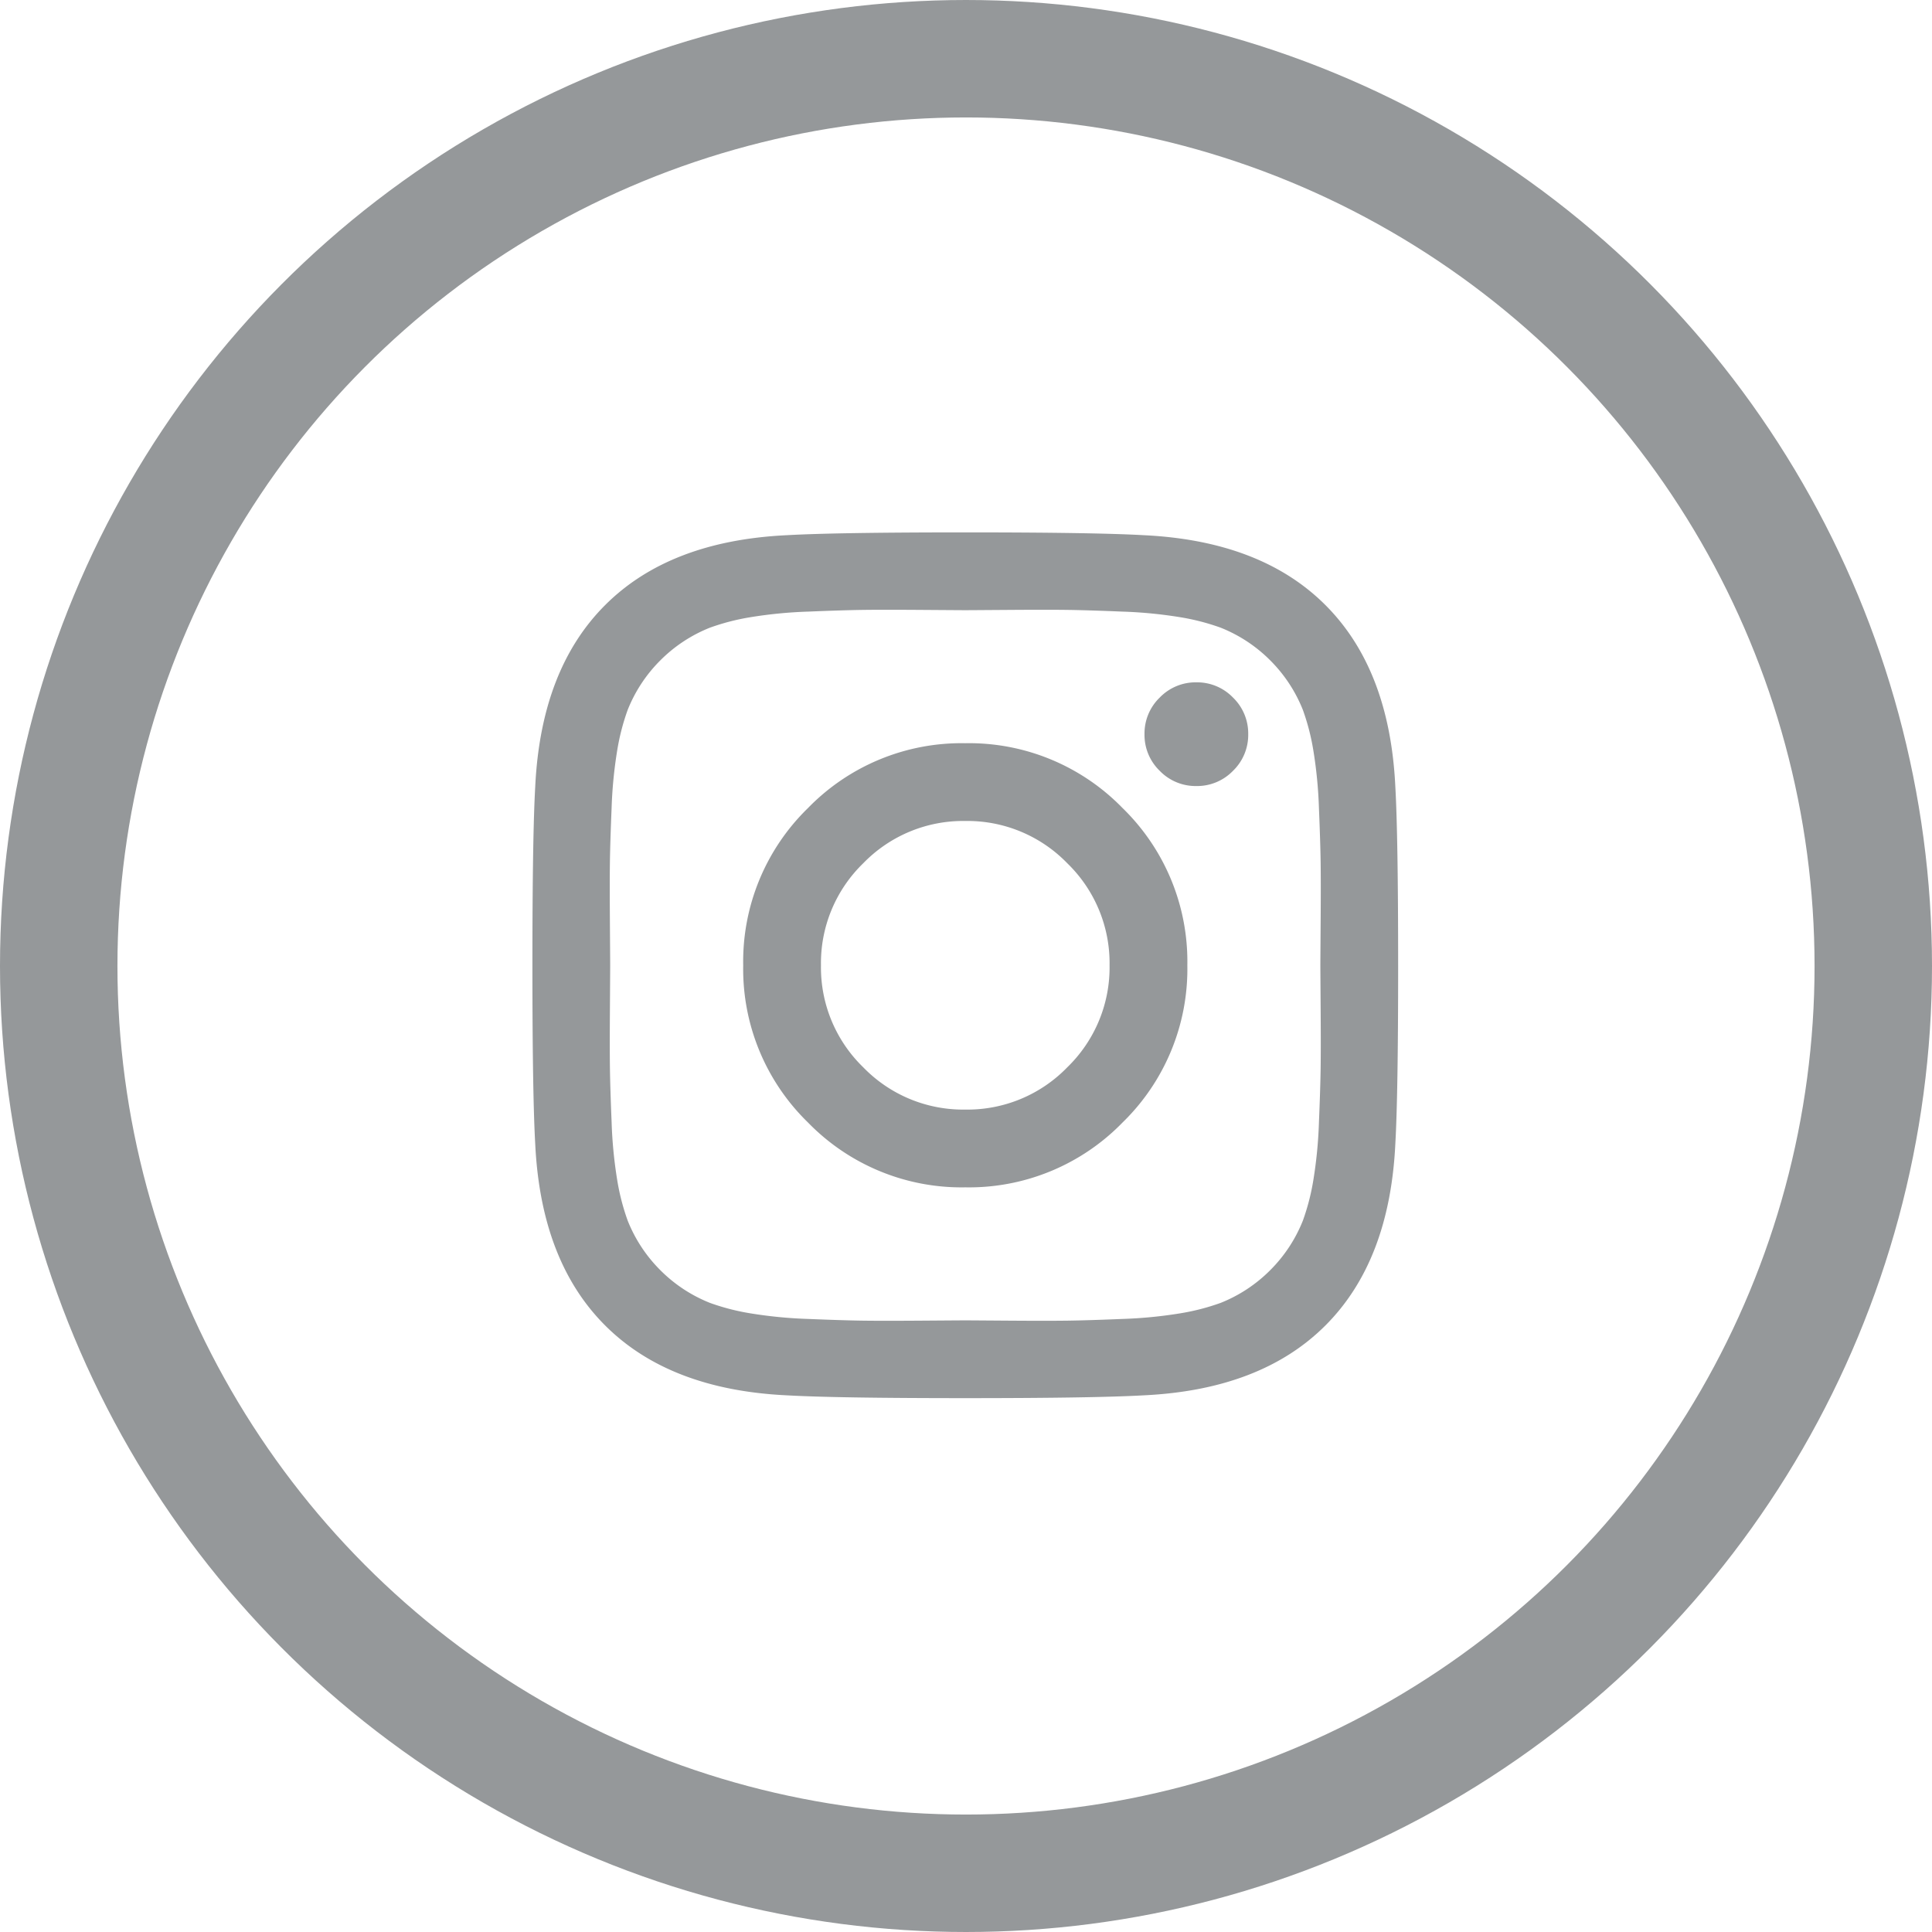 <svg id="Group_28" data-name="Group 28" xmlns="http://www.w3.org/2000/svg" viewBox="4657 3613 246.756 246.756">
  <defs>
    <style>
      .cls-1 {
        fill: #95989a;
        stroke: rgba(0,0,0,0);
        stroke-width: 1px;
      }

      .cls-2, .cls-4 {
        fill: none;
      }

      .cls-2 {
        stroke: #95989a;
        stroke-width: 15px;
      }

      .cls-3 {
        stroke: none;
      }
    </style>
  </defs>
  <path id="_" data-name="" class="cls-1" d="M73.714-46.071a17.755,17.755,0,0,0-5.4-13.03,17.755,17.755,0,0,0-13.03-5.4,17.755,17.755,0,0,0-13.03,5.4,17.755,17.755,0,0,0-5.4,13.03,17.755,17.755,0,0,0,5.4,13.03,17.755,17.755,0,0,0,13.03,5.4,17.755,17.755,0,0,0,13.03-5.4A17.755,17.755,0,0,0,73.714-46.071Zm9.934,0A27.348,27.348,0,0,1,75.37-25.987a27.348,27.348,0,0,1-20.084,8.278A27.348,27.348,0,0,1,35.2-25.987a27.348,27.348,0,0,1-8.278-20.084A27.348,27.348,0,0,1,35.2-66.156a27.348,27.348,0,0,1,20.084-8.278A27.348,27.348,0,0,1,75.37-66.156,27.348,27.348,0,0,1,83.648-46.071Zm7.775-29.515a6.379,6.379,0,0,1-1.944,4.679A6.379,6.379,0,0,1,84.8-68.963a6.379,6.379,0,0,1-4.679-1.944,6.378,6.378,0,0,1-1.944-4.679,6.378,6.378,0,0,1,1.944-4.679A6.379,6.379,0,0,1,84.8-82.209a6.379,6.379,0,0,1,4.679,1.944A6.379,6.379,0,0,1,91.423-75.586ZM55.286-91.423q-.5,0-5.507-.036t-7.595,0q-2.592.036-6.947.216a57.048,57.048,0,0,0-7.415.72,28.863,28.863,0,0,0-5.147,1.332,18.676,18.676,0,0,0-6.335,4.175,18.676,18.676,0,0,0-4.175,6.335,28.863,28.863,0,0,0-1.332,5.147,57.047,57.047,0,0,0-.72,7.415q-.18,4.355-.216,6.947t0,7.595q.036,5,.036,5.507T9.9-40.564q-.036,5,0,7.595t.216,6.947a57.047,57.047,0,0,0,.72,7.415,28.863,28.863,0,0,0,1.332,5.147,18.676,18.676,0,0,0,4.175,6.335,18.676,18.676,0,0,0,6.335,4.175A28.863,28.863,0,0,0,27.823-1.62a57.047,57.047,0,0,0,7.415.72q4.355.18,6.947.216t7.595,0q5-.036,5.507-.036t5.507.036q5,.036,7.595,0T75.334-.9a57.047,57.047,0,0,0,7.415-.72A28.863,28.863,0,0,0,87.9-2.951,18.676,18.676,0,0,0,94.23-7.127a18.676,18.676,0,0,0,4.175-6.335,28.863,28.863,0,0,0,1.332-5.147,57.048,57.048,0,0,0,.72-7.415q.18-4.355.216-6.947t0-7.595q-.036-5-.036-5.507t.036-5.507q.036-5,0-7.595t-.216-6.947a57.048,57.048,0,0,0-.72-7.415,28.863,28.863,0,0,0-1.332-5.147,18.676,18.676,0,0,0-4.175-6.335A18.676,18.676,0,0,0,87.9-89.191a28.863,28.863,0,0,0-5.147-1.332,57.048,57.048,0,0,0-7.415-.72q-4.355-.18-6.947-.216t-7.595,0Q55.79-91.423,55.286-91.423Zm55.286,45.352q0,16.485-.36,22.82-.72,14.973-8.926,23.18T78.105,8.854q-6.335.36-22.82.36t-22.82-.36Q17.493,8.134,9.286-.072T.36-23.252Q0-29.586,0-46.071t.36-22.82q.72-14.973,8.926-23.18T32.466-101q6.335-.36,22.82-.36t22.82.36q14.973.72,23.18,8.926t8.926,23.18Q110.571-62.556,110.571-46.071Z" transform="translate(4725 3782.357)"/>
  <g id="Ellipse_35" data-name="Ellipse 35" class="cls-2" transform="translate(4657 3613)">
    <circle class="cls-3" cx="123.378" cy="123.378" r="123.378"/>
    <circle class="cls-4" cx="123.378" cy="123.378" r="115.878"/>
  </g>
</svg>

